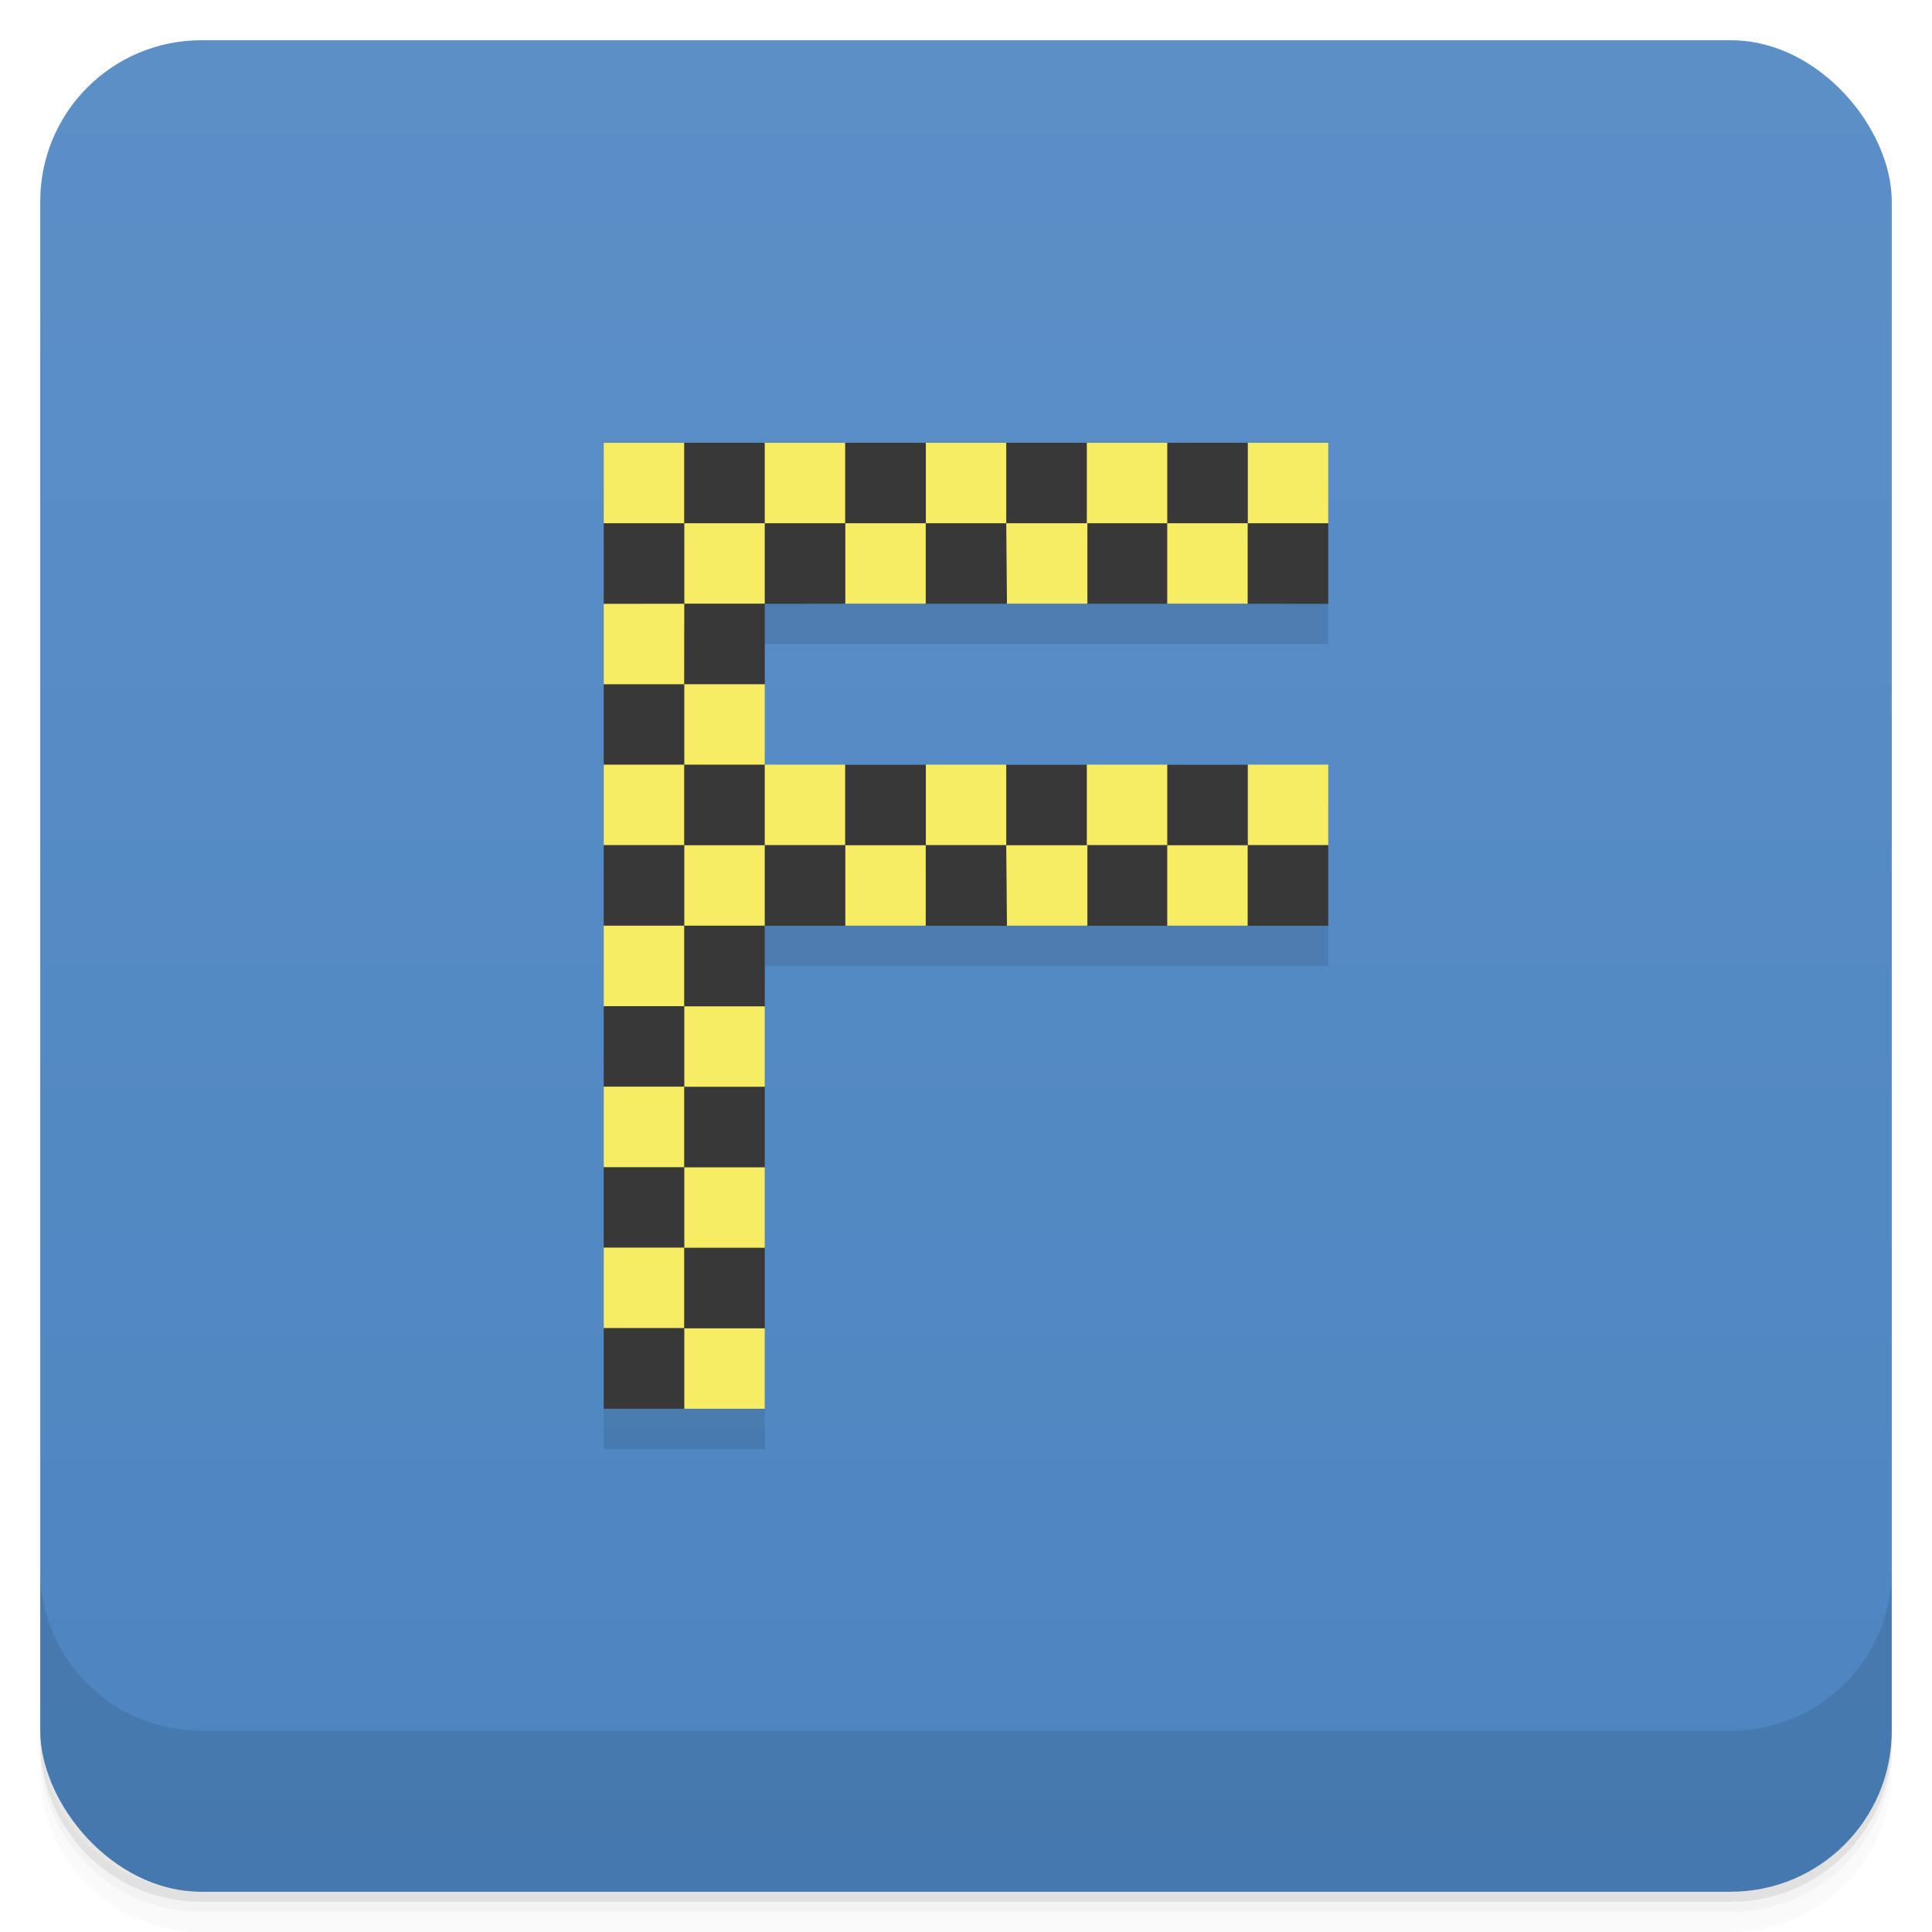 <svg version="1.1" viewBox="0 0 48 48" xmlns="http://www.w3.org/2000/svg">
 <defs>
  <linearGradient id="bg" x2="0" y1="1" y2="47" gradientUnits="userSpaceOnUse">
   <stop style="stop-color:#5c8fc6" offset="0"/>
   <stop style="stop-color:#4d85c1" offset="1"/>
  </linearGradient>
 </defs>
 <path d="m1 43v0.25c0 2.216 1.784 4 4 4h38c2.216 0 4-1.784 4-4v-0.25c0 2.216-1.784 4-4 4h-38c-2.216 0-4-1.784-4-4zm0 0.5v0.5c0 2.216 1.784 4 4 4h38c2.216 0 4-1.784 4-4v-0.5c0 2.216-1.784 4-4 4h-38c-2.216 0-4-1.784-4-4z" style="opacity:.02"/>
 <path d="m1 43.25v0.25c0 2.216 1.784 4 4 4h38c2.216 0 4-1.784 4-4v-0.25c0 2.216-1.784 4-4 4h-38c-2.216 0-4-1.784-4-4z" style="opacity:.05"/>
 <path d="m1 43v0.25c0 2.216 1.784 4 4 4h38c2.216 0 4-1.784 4-4v-0.25c0 2.216-1.784 4-4 4h-38c-2.216 0-4-1.784-4-4z" style="opacity:.1"/>
 <rect x="1" y="1" width="46" height="46" rx="4" style="fill:url(#bg)"/>
 <path d="m1 39v4c0 2.216 1.784 4 4 4h38c2.216 0 4-1.784 4-4v-4c0 2.216-1.784 4-4 4h-38c-2.216 0-4-1.784-4-4z" style="opacity:.1"/>
 <path d="m15 12v24h4v-12h14v-4h-14v-4h14v-4h-18z" style="opacity:.1"/>
 <path d="m17 11-2 2v2l1 1-1 1v2l1 1-1 1v2l1 1-1 1v2l1 1-1 1v2l1 1-1 1v2h1.998l2.002-2v-2l-1-1 1-1v-2l-1-1 1-1v-2h2l1-1 1 1h2l1-1 1 1h2l1-1 1 1h2v-1.998l-2-2.002h-2l-1 1-1-1h-2l-1 1-1-1h-2l-1 1-1-1v-2e-3l-1-0.998 1-1v-1.998l2-2e-3 1-1 1 1h2l1-1 1 1h2l1-1 1 1 2 2e-3v-2l-2-2.002h-2l-1 1-1-1h-2l-1 1-1-1h-2l-1 1-1-1z" style="fill:#383838"/>
 <path d="m15 11.002v1.998h1.998v-1.998zm4 0v1.998h1.998v-1.998zm0 1.998h-1.998v1.998h1.998zm4.002-1.998v1.998h1.998v-1.998zm4 0v1.998h-2.002l0.018 1.998h1.998v-1.998h1.984v-1.998zm1.998 1.998v1.998h1.998v-1.998zm2.002-1.998v1.998h1.998v-1.998zm-10 1.998v1.998h1.998v-1.998zm-6.002 2.002v1.998h1.998l2e-3 -2zm2.002 1.998v1.998h1.998v-1.998zm1.998 1.998v1.998h1.998v-1.998zm-4 0v1.998h1.998v-1.998zm8.002 0v1.998h1.998v-1.998zm4 0v1.998h1.998v-1.998zm4 0v1.998h1.998v-1.998zm-14 2.002v1.998h1.998v-1.998zm4 0v1.998h1.998v-1.998zm3.998 0 0.018 1.998h1.998v-1.998zm4 0v1.998h1.998v-1.998zm-14 1.998v2h1.998v-2zm2.002 2.004v1.998h1.998v-1.998zm-2.002 1.996v2h1.998v-2zm2.002 2.004v1.998h1.998v-1.998zm-2.002 1.994v1.998h1.998v-1.998zm2.002 2.006v1.998h1.998v-1.998z" style="fill:#f6ed65"/>
</svg>
